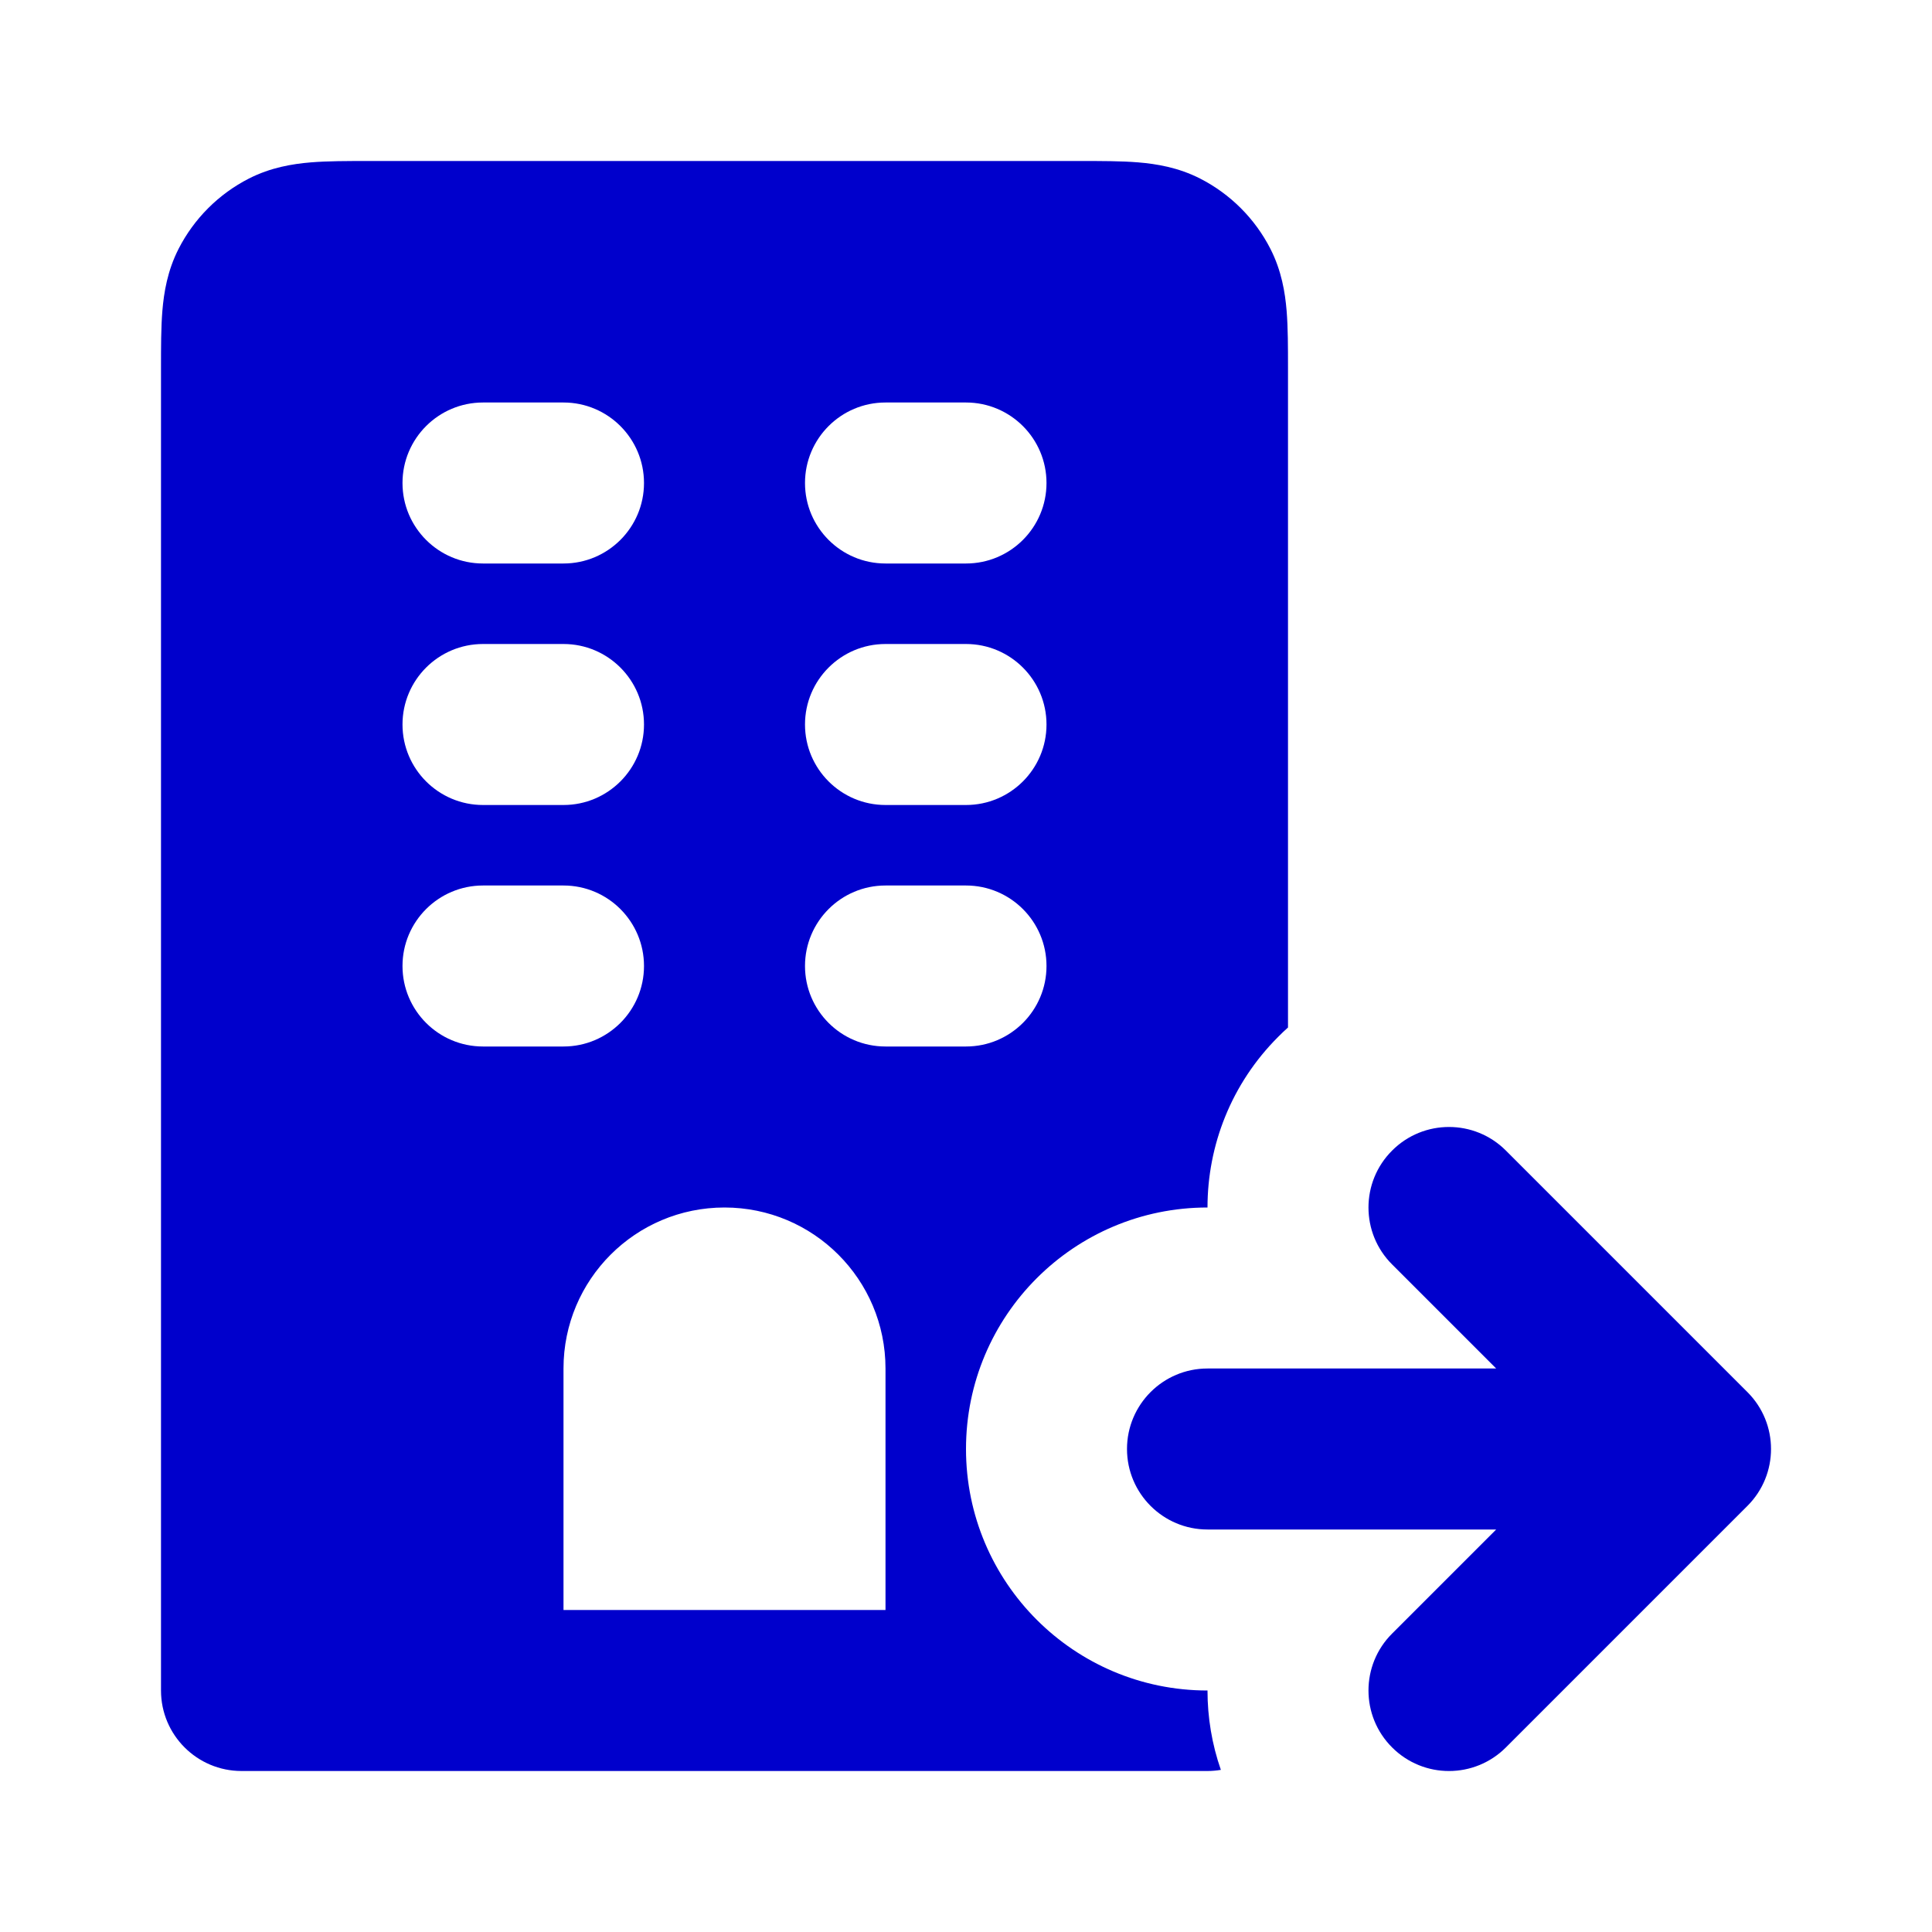 <svg width="24" height="24" viewBox="0 0 24 24" fill="none" xmlns="http://www.w3.org/2000/svg">
<path fill-rule="evenodd" clip-rule="evenodd" d="M4.568 2C4.316 2 4.07 2 3.862 2.017C3.633 2.036 3.363 2.08 3.092 2.218C2.716 2.41 2.41 2.716 2.218 3.092C2.08 3.363 2.036 3.633 2.017 3.862C2 4.07 2 4.316 2 4.568L2 21C2 21.552 2.448 22 3 22H15C15.057 22 15.112 21.995 15.166 21.986C15.055 21.668 15 21.334 15 21C13.343 21 12 19.657 12 18C12 16.343 13.343 15 15 15C15 14.232 15.293 13.464 15.879 12.879C15.918 12.839 15.959 12.801 16 12.764L16 4.568C16 4.316 16 4.07 15.983 3.862C15.964 3.633 15.92 3.363 15.782 3.092C15.59 2.716 15.284 2.41 14.908 2.218C14.637 2.08 14.367 2.036 14.138 2.017C13.93 2 13.684 2 13.432 2L4.568 2ZM5 6C5 5.448 5.448 5 6 5H7C7.552 5 8 5.448 8 6C8 6.552 7.552 7 7 7H6C5.448 7 5 6.552 5 6ZM10 6C10 5.448 10.448 5 11 5H12C12.552 5 13 5.448 13 6C13 6.552 12.552 7 12 7H11C10.448 7 10 6.552 10 6ZM5 9C5 8.448 5.448 8 6 8H7C7.552 8 8 8.448 8 9C8 9.552 7.552 10 7 10H6C5.448 10 5 9.552 5 9ZM10 9C10 8.448 10.448 8 11 8H12C12.552 8 13 8.448 13 9C13 9.552 12.552 10 12 10H11C10.448 10 10 9.552 10 9ZM5 12C5 11.448 5.448 11 6 11H7C7.552 11 8 11.448 8 12C8 12.552 7.552 13 7 13H6C5.448 13 5 12.552 5 12ZM10 12C10 11.448 10.448 11 11 11H12C12.552 11 13 11.448 13 12C13 12.552 12.552 13 12 13H11C10.448 13 10 12.552 10 12ZM9 15C7.895 15 7 15.895 7 17V20H11V17C11 15.895 10.105 15 9 15Z" fill="#0000CC"/>
<path d="M18.707 14.293C18.317 13.902 17.683 13.902 17.293 14.293C16.902 14.683 16.902 15.317 17.293 15.707L18.586 17H15C14.448 17 14 17.448 14 18C14 18.552 14.448 19 15 19H18.586L17.293 20.293C16.902 20.683 16.902 21.317 17.293 21.707C17.683 22.098 18.317 22.098 18.707 21.707L21.707 18.707C22.098 18.317 22.098 17.683 21.707 17.293L18.707 14.293Z" fill="#0000CC"/>
</svg>
